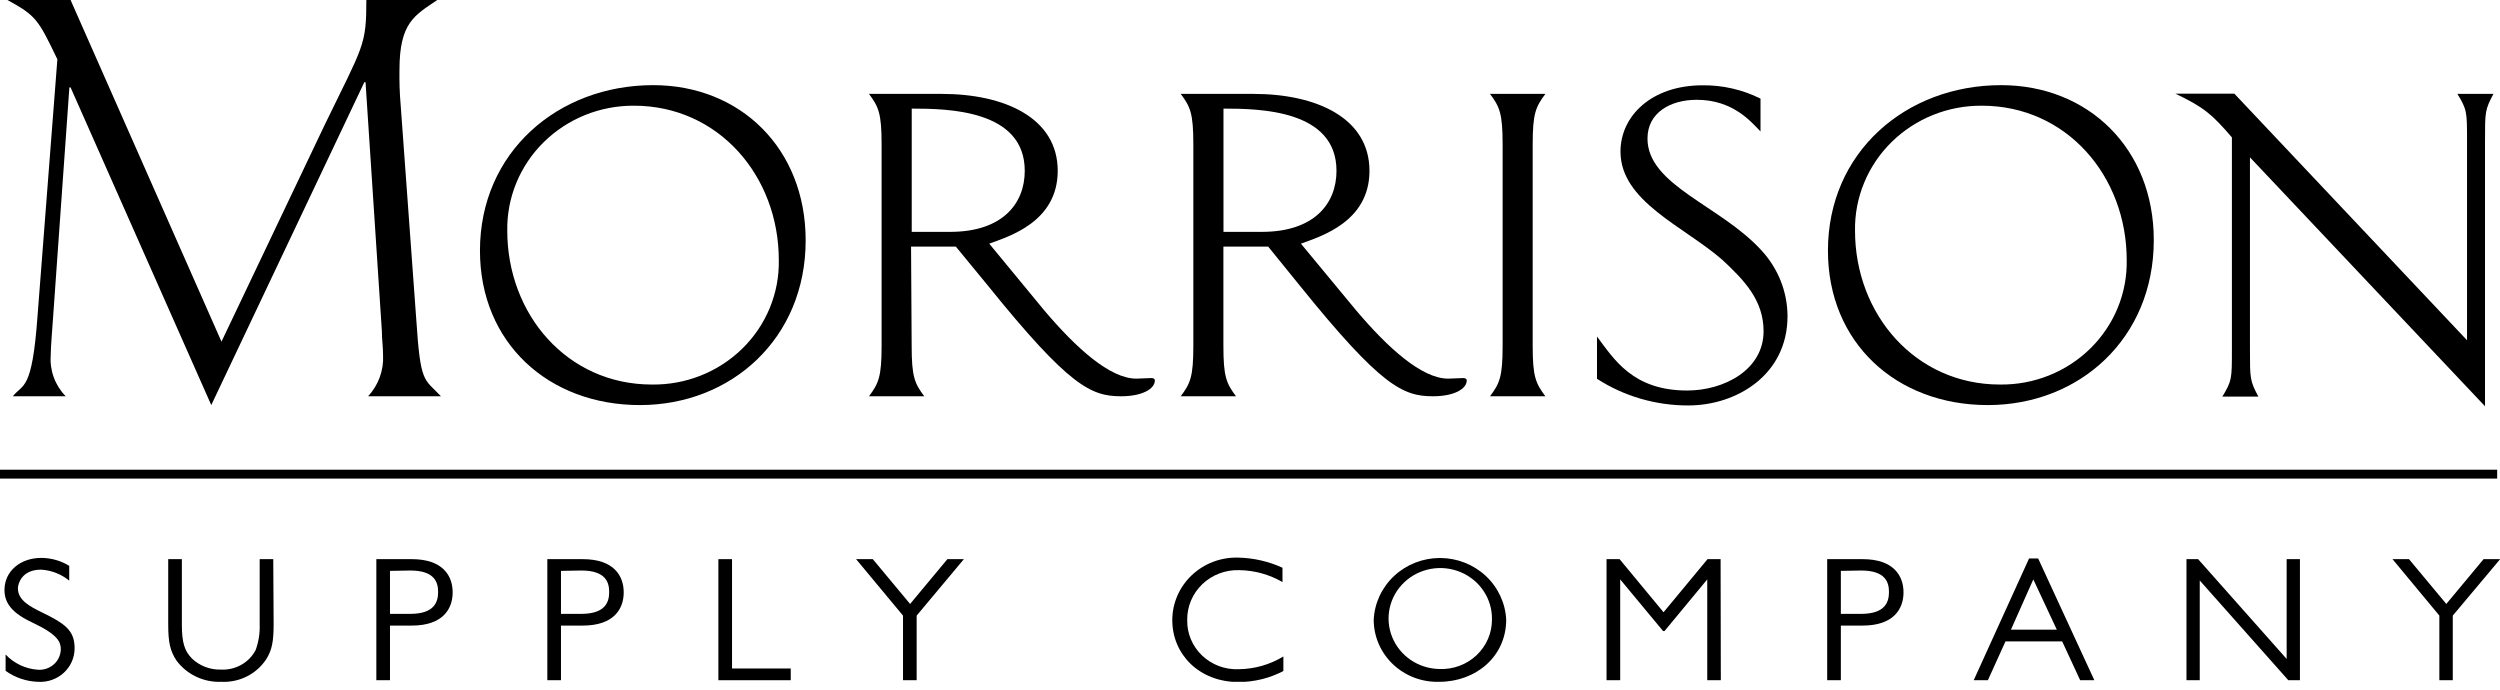 <svg width="250" height="69" viewBox="0 0 250 69" fill="none" xmlns="http://www.w3.org/2000/svg">
<g clip-path="url(#clip0_2_751)">
<path d="M41.626 31.935C42.051 38.396 42.372 37.806 44.095 39.627H36.814C37.849 38.505 38.386 37.027 38.306 35.519C38.306 34.696 38.187 33.931 38.187 33.108L36.553 8.217H36.434L21.126 40.508L7.057 8.741H6.938L5.311 31.702C5.222 32.991 5.073 34.754 5.073 35.519C5.015 36.267 5.118 37.019 5.375 37.726C5.632 38.434 6.037 39.081 6.565 39.627H1.283C2.305 38.338 3.208 39.161 3.752 31.614L5.737 5.929C3.812 1.938 3.633 1.588 0.746 0H7.057L22.148 34.164L32.487 12.449C36.337 4.524 36.635 4.582 36.635 0H43.729C41.492 1.522 39.947 2.229 39.947 6.986C39.927 8.162 39.966 9.339 40.067 10.511L41.626 31.935Z" fill="black"/>
<path d="M63.99 40.508C54.852 40.508 47.996 34.288 47.996 25.066C47.996 15.202 55.814 8.515 65.318 8.515C74.031 8.515 80.566 14.853 80.566 24.038C80.566 33.872 73.106 40.508 63.99 40.508ZM77.88 26.005C77.88 17.614 71.868 10.57 63.394 10.57C61.716 10.561 60.054 10.879 58.504 11.505C56.955 12.132 55.548 13.055 54.369 14.219C53.189 15.383 52.259 16.766 51.634 18.286C51.008 19.805 50.7 21.432 50.727 23.07C50.727 31.41 56.695 38.454 65.191 38.454C66.869 38.477 68.535 38.17 70.089 37.552C71.642 36.933 73.053 36.016 74.237 34.855C75.421 33.694 76.353 32.312 76.979 30.791C77.605 29.271 77.912 27.643 77.88 26.005Z" fill="black"/>
<path d="M91.166 34.579C91.166 37.689 91.464 38.338 92.427 39.627H86.899C87.861 38.338 88.16 37.689 88.16 34.579V14.445C88.16 11.327 87.861 10.686 86.899 9.39H94.172C100.483 9.39 105.772 11.801 105.772 17.082C105.772 22.181 100.908 23.638 98.924 24.366L104.437 31.053C107.622 34.812 110.994 37.864 113.635 37.864C114.12 37.864 114.657 37.806 115.127 37.806C115.306 37.806 115.485 37.864 115.485 38.039C115.485 38.92 114.164 39.627 112.12 39.627C109.137 39.627 106.951 38.687 98.767 28.533L95.582 24.658H91.106L91.166 34.579ZM95.015 23.186C100.237 23.186 102.475 20.374 102.475 17.082C102.475 10.977 94.784 10.861 91.173 10.861V23.186H95.015Z" fill="black"/>
<path d="M122.34 34.579C122.34 37.689 122.639 38.338 123.601 39.627H118.073C119.036 38.338 119.334 37.689 119.334 34.579V14.445C119.334 11.327 119.036 10.686 118.073 9.39H125.347C131.658 9.39 136.947 11.801 136.947 17.082C136.947 22.181 132.083 23.638 130.091 24.366L135.626 31.053C138.811 34.812 142.183 37.864 144.824 37.864C145.309 37.864 145.846 37.806 146.316 37.806C146.495 37.806 146.674 37.864 146.674 38.039C146.674 38.92 145.354 39.627 143.31 39.627C140.326 39.627 138.14 38.687 129.957 28.533L126.816 24.658H122.34V34.579ZM126.19 23.186C131.411 23.186 133.649 20.374 133.649 17.082C133.649 10.977 125.951 10.861 122.348 10.861V23.186H126.19Z" fill="black"/>
<path d="M153.268 34.579C153.268 37.689 153.574 38.338 154.537 39.627H149.001C149.964 38.338 150.262 37.689 150.262 34.579V14.445C150.262 11.327 149.964 10.686 149.001 9.39H154.537C153.574 10.686 153.268 11.327 153.268 14.445V34.579Z" fill="black"/>
<path d="M176.051 13.148C175.089 12.15 173.284 9.98 169.673 9.98C167.032 9.98 164.749 11.269 164.749 13.855C164.749 18.553 172.082 20.549 176.17 25.066C177.826 26.868 178.744 29.201 178.752 31.622C178.752 37.493 173.649 40.545 168.837 40.545C165.589 40.556 162.409 39.629 159.699 37.879V33.654C161.385 35.883 163.25 39.052 168.718 39.052C172.388 39.052 176.357 36.997 176.357 33.122C176.357 30.07 174.492 28.074 172.209 25.962C168.36 22.618 162.049 20.134 162.049 15.159C162.049 11.582 165.175 8.53 170.255 8.53C172.269 8.508 174.259 8.966 176.051 9.863V13.148Z" fill="black"/>
<path d="M198.781 40.508C189.643 40.508 182.794 34.288 182.794 25.066C182.794 15.202 190.605 8.515 200.109 8.515C208.822 8.515 215.379 14.853 215.379 24.009C215.379 33.872 207.919 40.508 198.781 40.508ZM212.671 26.005C212.671 17.614 206.658 10.57 198.184 10.57C196.505 10.559 194.842 10.875 193.29 11.501C191.739 12.127 190.331 13.049 189.149 14.214C187.968 15.378 187.037 16.761 186.411 18.282C185.784 19.803 185.475 21.431 185.502 23.07C185.502 31.41 191.515 38.454 199.997 38.454C201.673 38.475 203.337 38.167 204.889 37.547C206.442 36.928 207.851 36.011 209.033 34.85C210.215 33.688 211.146 32.307 211.771 30.788C212.396 29.269 212.702 27.642 212.671 26.005Z" fill="black"/>
<path d="M248.501 40.625L224.995 15.734V34.965C224.995 37.879 224.995 38.075 225.838 39.663H222.235C223.19 38.075 223.19 37.901 223.19 34.965V13.738C221.213 11.444 220.422 10.744 217.542 9.368H223.436L246.703 34.025V14.088C246.703 11.174 246.703 10.977 245.74 9.39H249.344C248.501 10.977 248.501 11.152 248.501 14.088V40.625Z" fill="black"/>
<path d="M6.923 58.064C6.129 57.411 5.14 57.026 4.104 56.964C2.142 56.964 1.791 58.421 1.791 58.829C1.791 60.052 3.052 60.672 4.141 61.211C6.558 62.376 7.46 63.068 7.46 64.831C7.461 65.289 7.366 65.743 7.18 66.164C6.994 66.585 6.722 66.964 6.38 67.278C6.038 67.592 5.634 67.835 5.192 67.99C4.751 68.145 4.281 68.211 3.813 68.182C2.639 68.147 1.504 67.763 0.56 67.082V65.45C1.394 66.339 2.544 66.884 3.775 66.973C4.064 66.995 4.354 66.961 4.629 66.87C4.903 66.78 5.156 66.636 5.372 66.447C5.588 66.258 5.762 66.029 5.883 65.772C6.005 65.516 6.072 65.237 6.08 64.955C6.08 64.226 5.849 63.498 3.305 62.289C1.217 61.327 0.448 60.322 0.448 59.003C0.448 57.102 2.052 55.791 4.118 55.791C5.111 55.792 6.084 56.068 6.923 56.585V58.064Z" fill="black"/>
<path d="M27.363 62.413C27.363 64.103 27.206 64.955 26.677 65.836C26.205 66.59 25.535 67.206 24.735 67.619C23.936 68.031 23.037 68.226 22.134 68.182C21.267 68.216 20.405 68.041 19.625 67.673C18.844 67.304 18.169 66.754 17.658 66.069C17.009 65.093 16.822 64.226 16.822 62.427V55.915H18.187V62.471C18.187 64.263 18.456 65.1 19.187 65.844C19.57 66.212 20.024 66.501 20.525 66.692C21.025 66.884 21.559 66.974 22.096 66.958C22.806 66.995 23.511 66.83 24.127 66.483C24.742 66.137 25.242 65.624 25.565 65.006C25.861 64.193 25.998 63.333 25.968 62.471V55.915H27.326L27.363 62.413Z" fill="black"/>
<path d="M41.178 55.915C44.288 55.915 45.266 57.583 45.266 59.237C45.266 60.89 44.288 62.558 41.178 62.558H38.999V68.022H37.634V55.915H41.178ZM38.999 57.088V61.386H41.029C43.52 61.386 43.811 60.111 43.811 59.2C43.811 58.29 43.52 57.051 41.029 57.051L38.999 57.088Z" fill="black"/>
<path d="M58.276 55.915C61.387 55.915 62.371 57.583 62.371 59.237C62.371 60.89 61.387 62.558 58.276 62.558H56.098V68.022H54.733V55.915H58.276ZM56.098 57.088V61.386H58.134C60.626 61.386 60.917 60.111 60.917 59.2C60.917 58.29 60.626 57.051 58.134 57.051L56.098 57.088Z" fill="black"/>
<path d="M73.203 66.849H79.074V68.022H71.838V55.915H73.203V66.849Z" fill="black"/>
<path d="M91.666 61.56V68.022H90.301V61.56L85.609 55.915H87.28L91.01 60.395L94.74 55.915H96.388L91.666 61.56Z" fill="black"/>
<path d="M128.248 58.209C126.945 57.451 125.461 57.039 123.944 57.015C123.261 56.99 122.58 57.101 121.942 57.342C121.304 57.582 120.724 57.947 120.235 58.414C119.746 58.881 119.36 59.44 119.1 60.057C118.84 60.675 118.711 61.337 118.722 62.005C118.708 62.663 118.832 63.317 119.087 63.926C119.342 64.535 119.722 65.087 120.203 65.548C120.685 66.009 121.258 66.368 121.887 66.604C122.516 66.841 123.188 66.948 123.862 66.922C125.445 66.906 126.994 66.465 128.338 65.647V67.104C126.961 67.824 125.424 68.201 123.862 68.204C119.886 68.204 117.23 65.399 117.23 62.026C117.228 61.188 117.398 60.357 117.731 59.584C118.065 58.811 118.554 58.111 119.17 57.526C119.786 56.942 120.516 56.484 121.317 56.181C122.118 55.878 122.973 55.736 123.832 55.762C125.36 55.795 126.864 56.14 128.248 56.774V58.209Z" fill="black"/>
<path d="M137.372 61.968C137.452 60.306 138.186 58.738 139.419 57.589C140.653 56.44 142.292 55.8 143.996 55.8C145.7 55.8 147.339 56.44 148.573 57.589C149.806 58.738 150.539 60.306 150.62 61.968C150.62 65.611 147.636 68.182 143.906 68.182C143.056 68.205 142.21 68.062 141.417 67.76C140.625 67.458 139.903 67.004 139.293 66.425C138.684 65.845 138.2 65.152 137.87 64.387C137.54 63.621 137.37 62.799 137.372 61.968ZM149.195 61.917C149.209 60.92 148.919 59.942 148.363 59.105C147.807 58.269 147.01 57.612 146.073 57.217C145.135 56.822 144.099 56.708 143.094 56.887C142.09 57.067 141.162 57.533 140.429 58.227C139.696 58.921 139.189 59.811 138.973 60.786C138.758 61.761 138.842 62.776 139.217 63.703C139.591 64.631 140.238 65.43 141.077 65.999C141.915 66.567 142.908 66.881 143.929 66.9C144.615 66.93 145.3 66.822 145.942 66.585C146.583 66.347 147.169 65.984 147.662 65.517C148.155 65.051 148.545 64.491 148.809 63.872C149.073 63.253 149.204 62.588 149.195 61.917Z" fill="black"/>
<path d="M172.082 68.022H170.725V57.94L166.45 63.105H166.308L162.019 57.94V68.022H160.654V55.915H161.959L166.353 61.225L170.754 55.915H172.06L172.082 68.022Z" fill="black"/>
<path d="M186.263 55.915C189.366 55.915 190.351 57.583 190.351 59.237C190.351 60.89 189.366 62.558 186.263 62.558H184.085V68.022H182.72V55.915H186.263ZM184.085 57.088V61.386H186.114C188.606 61.386 188.897 60.111 188.897 59.2C188.897 58.29 188.606 57.051 186.114 57.051L184.085 57.088Z" fill="black"/>
<path d="M209.434 68.022H208.016L206.218 64.139H200.549L198.788 68.022H197.371L202.906 55.849H203.816L209.434 68.022ZM203.331 57.94L201.094 62.966H205.681L203.331 57.94Z" fill="black"/>
<path d="M229.993 68.022H228.83L219.975 58.049V68.022H218.647V55.915H219.811L228.665 65.894V55.915H229.993V68.022Z" fill="black"/>
<path d="M245.278 61.56V68.022H243.935V61.56L239.25 55.915H240.899L244.629 60.395L248.359 55.915H250.015L245.278 61.56Z" fill="black"/>
<path d="M249.717 46.97H0V47.858H249.717V46.97Z" fill="black"/>
</g>
<defs>
<clipPath id="clip0_2_751">
<rect width="250" height="68.182" fill="white"/>
</clipPath>
</defs>
</svg>
